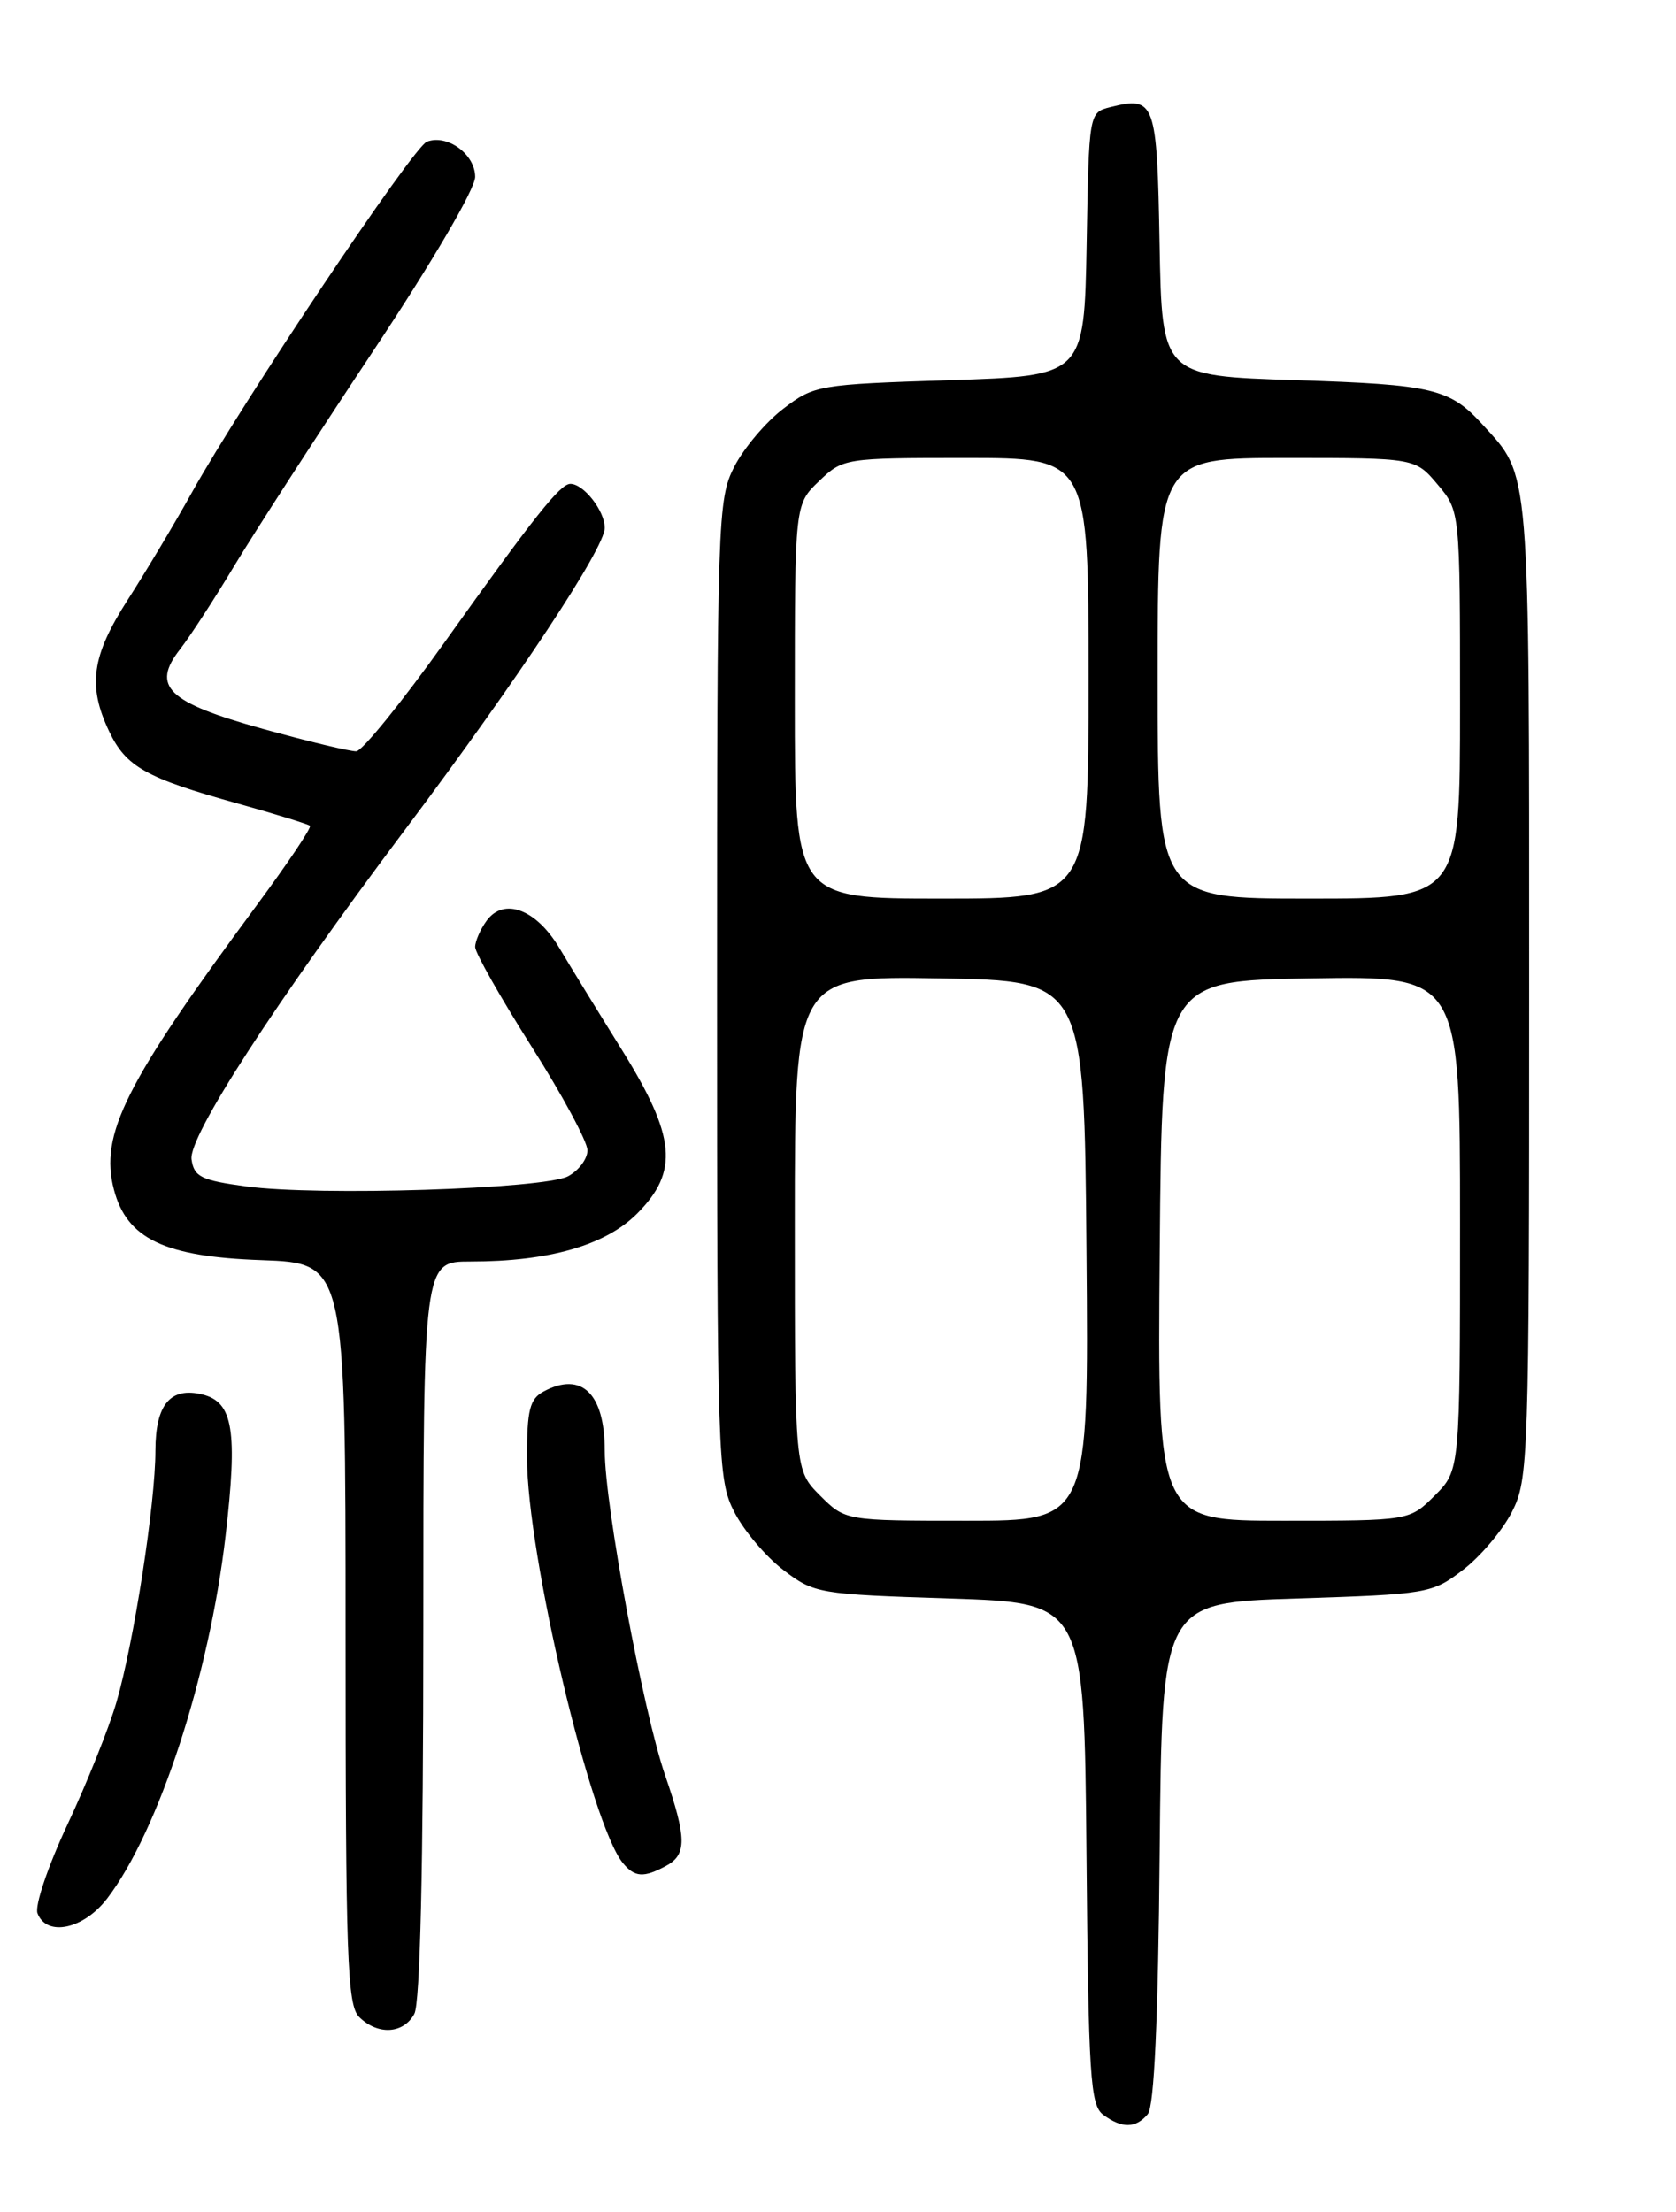 <?xml version="1.0" encoding="UTF-8" standalone="no"?>
<!DOCTYPE svg PUBLIC "-//W3C//DTD SVG 1.1//EN" "http://www.w3.org/Graphics/SVG/1.1/DTD/svg11.dtd" >
<svg xmlns="http://www.w3.org/2000/svg" xmlns:xlink="http://www.w3.org/1999/xlink" version="1.1" viewBox="0 0 194 256">
 <g >
 <path fill="currentColor"
d=" M 132.86 244.67 C 133.60 243.78 134.06 233.71 134.23 214.42 C 134.50 185.50 134.50 185.50 150.08 185.00 C 165.26 184.51 165.76 184.43 169.34 181.69 C 171.36 180.15 173.91 177.13 175.01 174.98 C 176.93 171.22 177.00 169.02 177.00 114.49 C 177.00 53.28 177.16 55.23 171.63 49.16 C 167.82 44.97 165.91 44.51 150.00 44.00 C 134.50 43.50 134.50 43.50 134.22 28.21 C 133.93 11.72 133.70 11.10 128.52 12.40 C 126.05 13.03 126.05 13.03 125.78 28.26 C 125.50 43.50 125.50 43.50 109.92 44.00 C 94.74 44.49 94.24 44.57 90.66 47.31 C 88.64 48.85 86.09 51.87 84.99 54.02 C 83.07 57.78 83.00 59.98 83.00 114.50 C 83.00 169.02 83.07 171.22 84.99 174.98 C 86.09 177.13 88.64 180.15 90.66 181.69 C 94.24 184.43 94.74 184.51 109.92 185.00 C 125.50 185.50 125.50 185.50 125.76 214.50 C 125.99 240.34 126.20 243.64 127.70 244.75 C 129.87 246.36 131.48 246.33 132.86 244.67 Z  M 47.96 233.07 C 48.63 231.82 49.00 216.00 49.00 188.57 C 49.00 146.00 49.00 146.00 54.45 146.00 C 63.55 146.00 70.07 144.13 73.73 140.47 C 78.61 135.59 78.24 131.56 71.98 121.50 C 69.24 117.10 65.98 111.80 64.75 109.72 C 62.08 105.24 58.34 103.82 56.34 106.54 C 55.60 107.55 55.00 108.93 55.00 109.60 C 55.00 110.27 57.93 115.44 61.50 121.08 C 65.08 126.71 68.00 132.14 68.00 133.13 C 68.00 134.12 66.99 135.47 65.76 136.13 C 62.99 137.61 36.84 138.44 28.50 137.31 C 23.28 136.60 22.46 136.20 22.17 134.18 C 21.80 131.55 31.77 116.15 46.87 96.04 C 59.87 78.74 70.00 63.44 70.00 61.10 C 70.00 59.12 67.56 56.00 66.02 56.00 C 64.84 56.00 61.85 59.77 51.50 74.28 C 46.55 81.22 41.93 86.92 41.24 86.95 C 40.54 86.98 35.68 85.81 30.44 84.36 C 19.38 81.29 17.47 79.45 20.85 75.13 C 21.98 73.68 24.80 69.35 27.11 65.50 C 29.43 61.65 36.65 50.48 43.16 40.68 C 50.04 30.33 55.00 21.86 55.00 20.47 C 55.00 17.85 51.76 15.49 49.41 16.40 C 47.83 17.00 28.00 46.61 22.21 57.00 C 20.22 60.58 16.88 66.16 14.79 69.41 C 10.61 75.92 10.12 79.35 12.63 84.64 C 14.58 88.75 16.91 90.05 27.50 92.99 C 31.90 94.22 35.67 95.38 35.88 95.57 C 36.09 95.77 33.33 99.88 29.76 104.71 C 14.47 125.39 11.50 131.29 13.19 137.69 C 14.68 143.37 19.04 145.45 30.25 145.84 C 40.00 146.19 40.00 146.19 40.00 189.02 C 40.00 226.63 40.19 232.05 41.57 233.43 C 43.72 235.57 46.71 235.40 47.96 233.07 Z  M 12.42 219.70 C 18.37 211.90 24.23 193.94 26.11 177.74 C 27.52 165.60 26.99 162.29 23.47 161.40 C 19.74 160.47 18.00 162.52 17.99 167.87 C 17.99 174.00 15.49 190.12 13.48 197.00 C 12.60 200.03 10.04 206.41 7.80 211.18 C 5.56 215.96 4.00 220.57 4.34 221.43 C 5.40 224.20 9.69 223.28 12.42 219.70 Z  M 77.07 215.96 C 79.51 214.66 79.50 212.76 76.99 205.47 C 74.44 198.07 70.00 174.19 70.00 167.91 C 70.00 161.28 67.33 158.68 62.93 161.04 C 61.32 161.90 61.00 163.17 61.00 168.67 C 61.00 179.90 68.39 211.15 72.11 215.63 C 73.47 217.27 74.50 217.34 77.07 215.96 Z  M 94.92 173.08 C 92.00 170.15 92.00 170.15 92.00 141.55 C 92.00 112.95 92.00 112.95 108.75 113.23 C 125.50 113.50 125.50 113.50 125.76 144.75 C 126.03 176.00 126.03 176.00 111.94 176.00 C 97.85 176.00 97.85 176.00 94.92 173.08 Z  M 134.24 144.75 C 134.50 113.50 134.50 113.50 151.75 113.23 C 169.00 112.95 169.00 112.95 169.00 141.55 C 169.00 170.15 169.00 170.15 166.08 173.08 C 163.15 176.00 163.15 176.00 148.56 176.00 C 133.97 176.00 133.97 176.00 134.24 144.75 Z  M 92.00 81.19 C 92.00 58.37 92.00 58.37 94.80 55.69 C 97.58 53.03 97.76 53.00 111.80 53.00 C 126.00 53.00 126.00 53.00 126.00 78.50 C 126.00 104.00 126.00 104.00 109.00 104.00 C 92.00 104.00 92.00 104.00 92.00 81.19 Z  M 134.00 78.50 C 134.00 53.00 134.00 53.00 148.91 53.00 C 163.82 53.00 163.82 53.00 166.41 56.08 C 169.00 59.15 169.00 59.15 169.00 81.58 C 169.00 104.00 169.00 104.00 151.50 104.00 C 134.00 104.00 134.00 104.00 134.00 78.50 Z "/>
</g>
</svg>